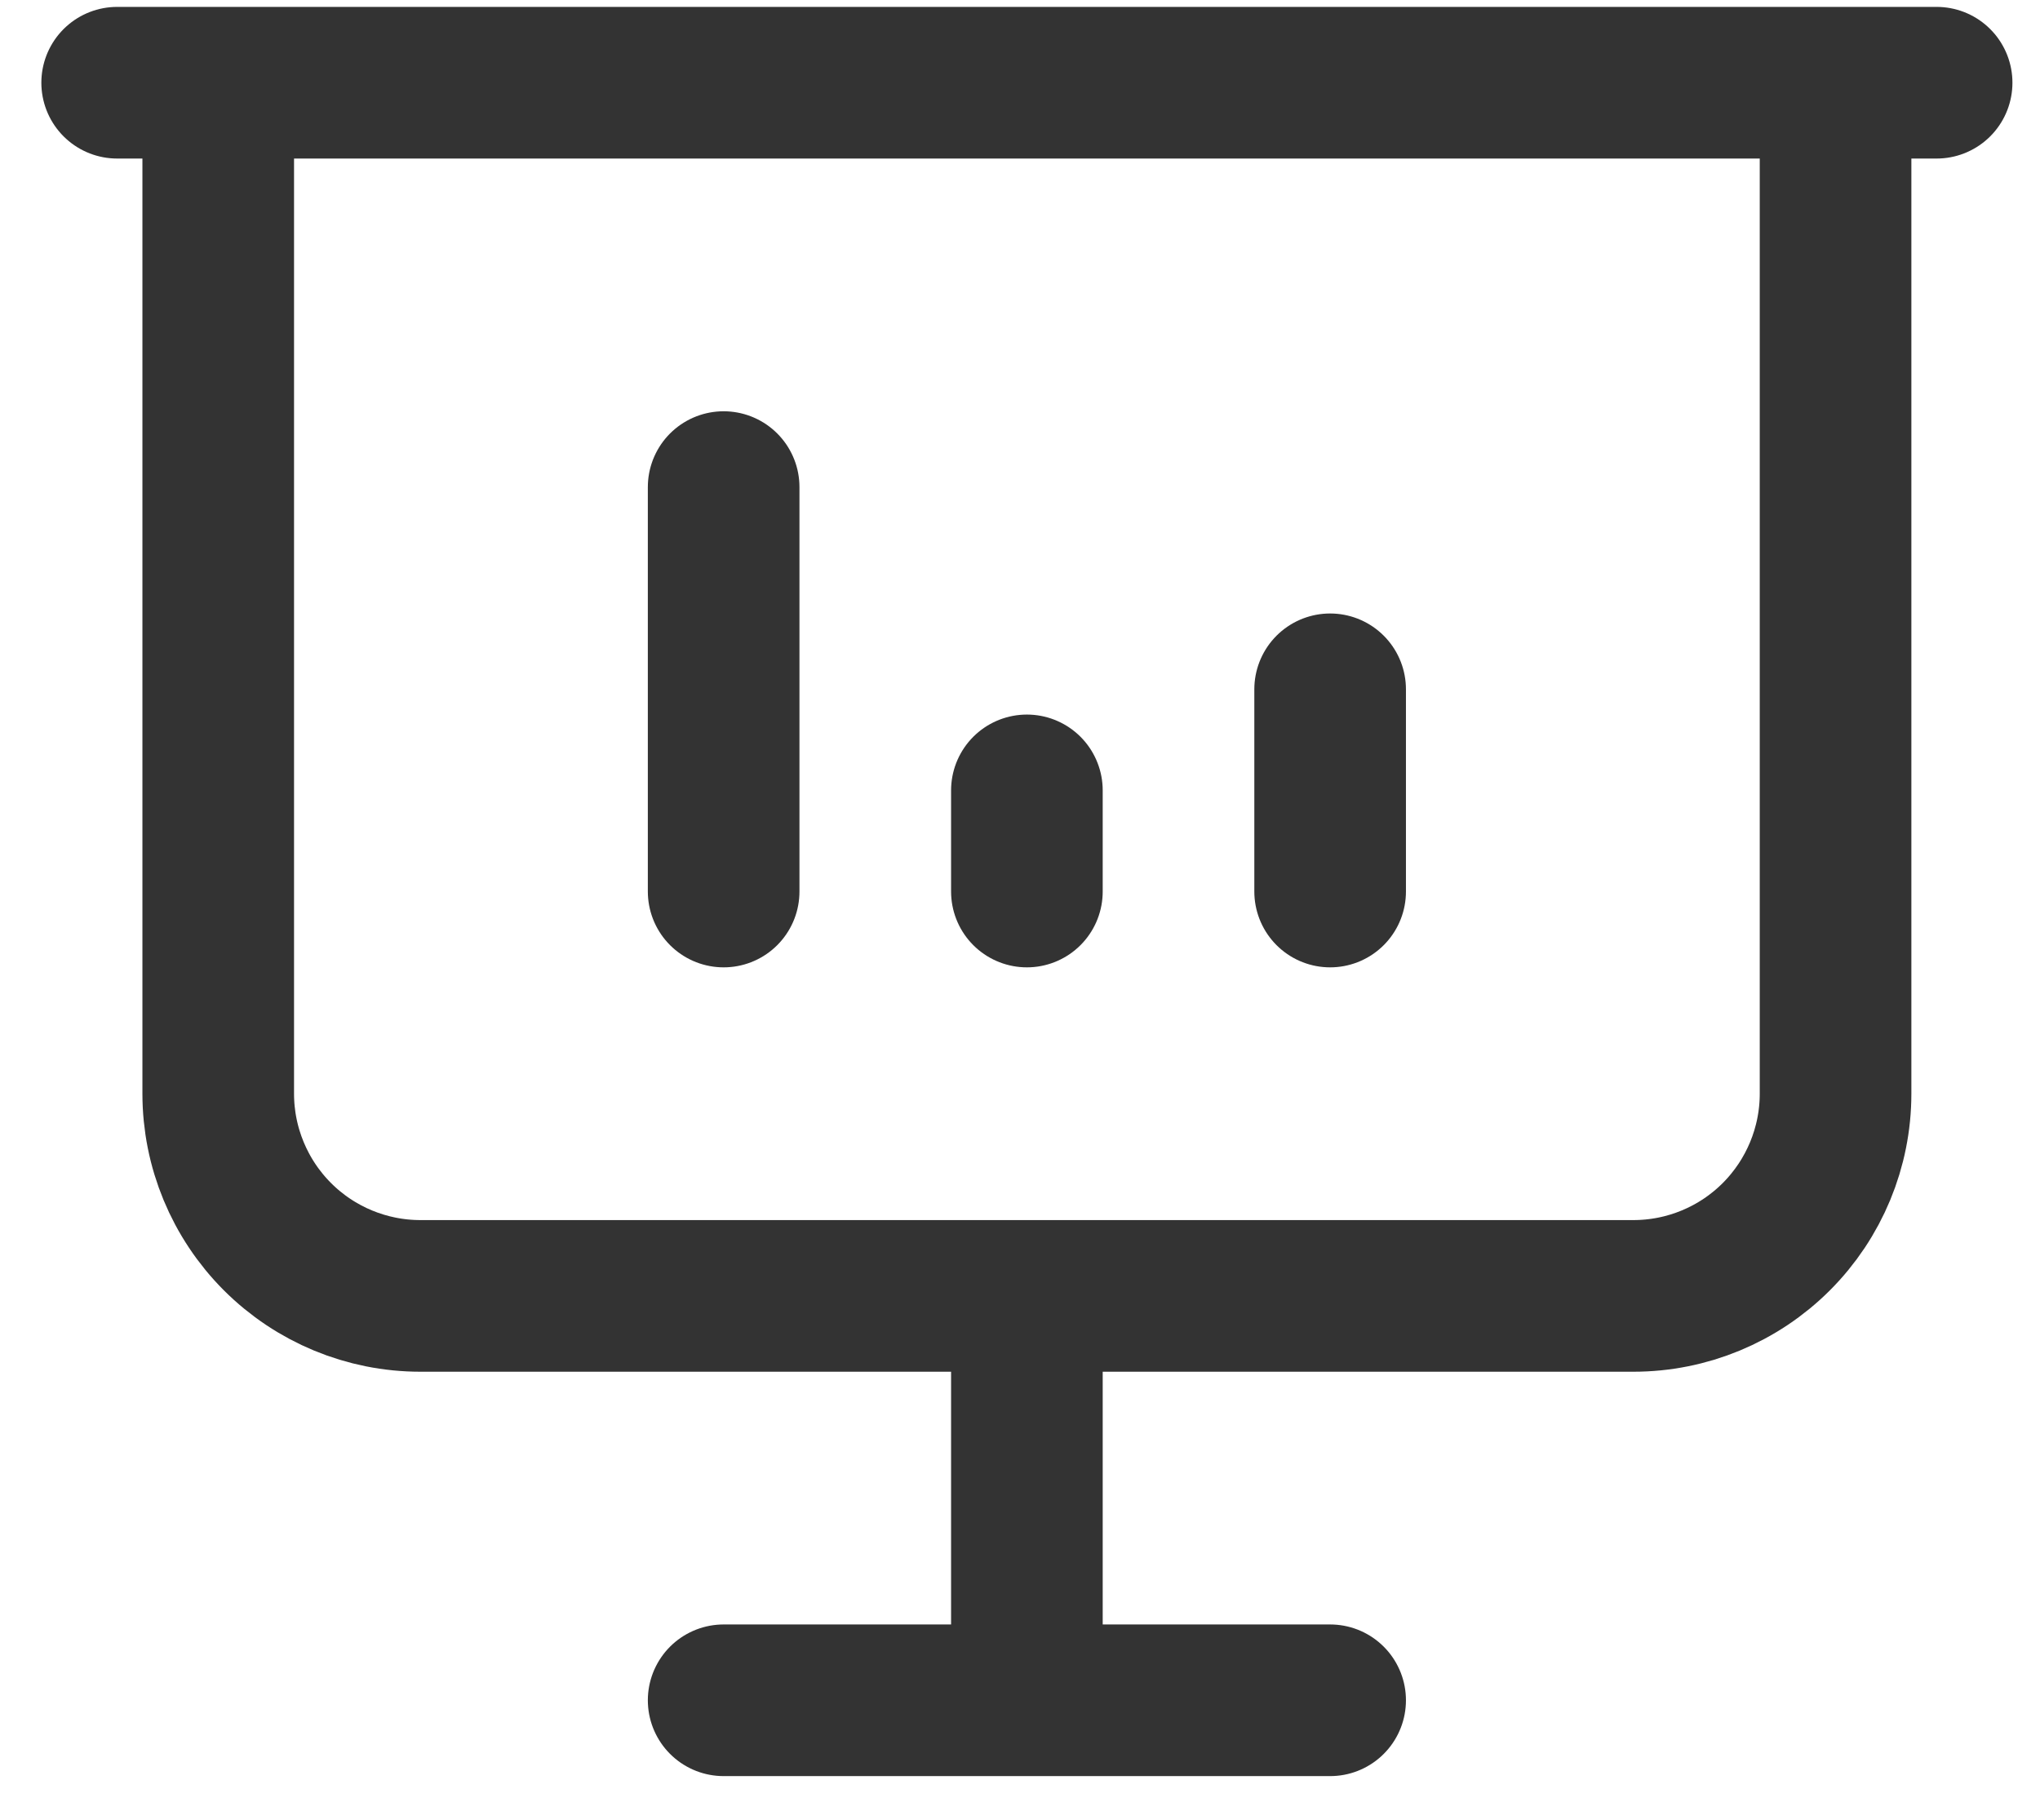 <svg width="37" height="33" viewBox="0 0 37 33" fill="none" xmlns="http://www.w3.org/2000/svg">
<path d="M13.125 16.167V8.833M24.125 16.167V12.5M18.625 16.167V14.333M2.125 1.5H35.125M3.958 1.5V19.833C3.958 20.806 4.345 21.738 5.032 22.426C5.72 23.114 6.653 23.5 7.625 23.5H29.625C30.598 23.5 31.53 23.114 32.218 22.426C32.905 21.738 33.292 20.806 33.292 19.833V1.5M18.625 23.5V30.833M13.125 30.833H24.125" stroke="#333333" stroke-width="2.75" stroke-linecap="round" stroke-linejoin="round"/>
</svg>
